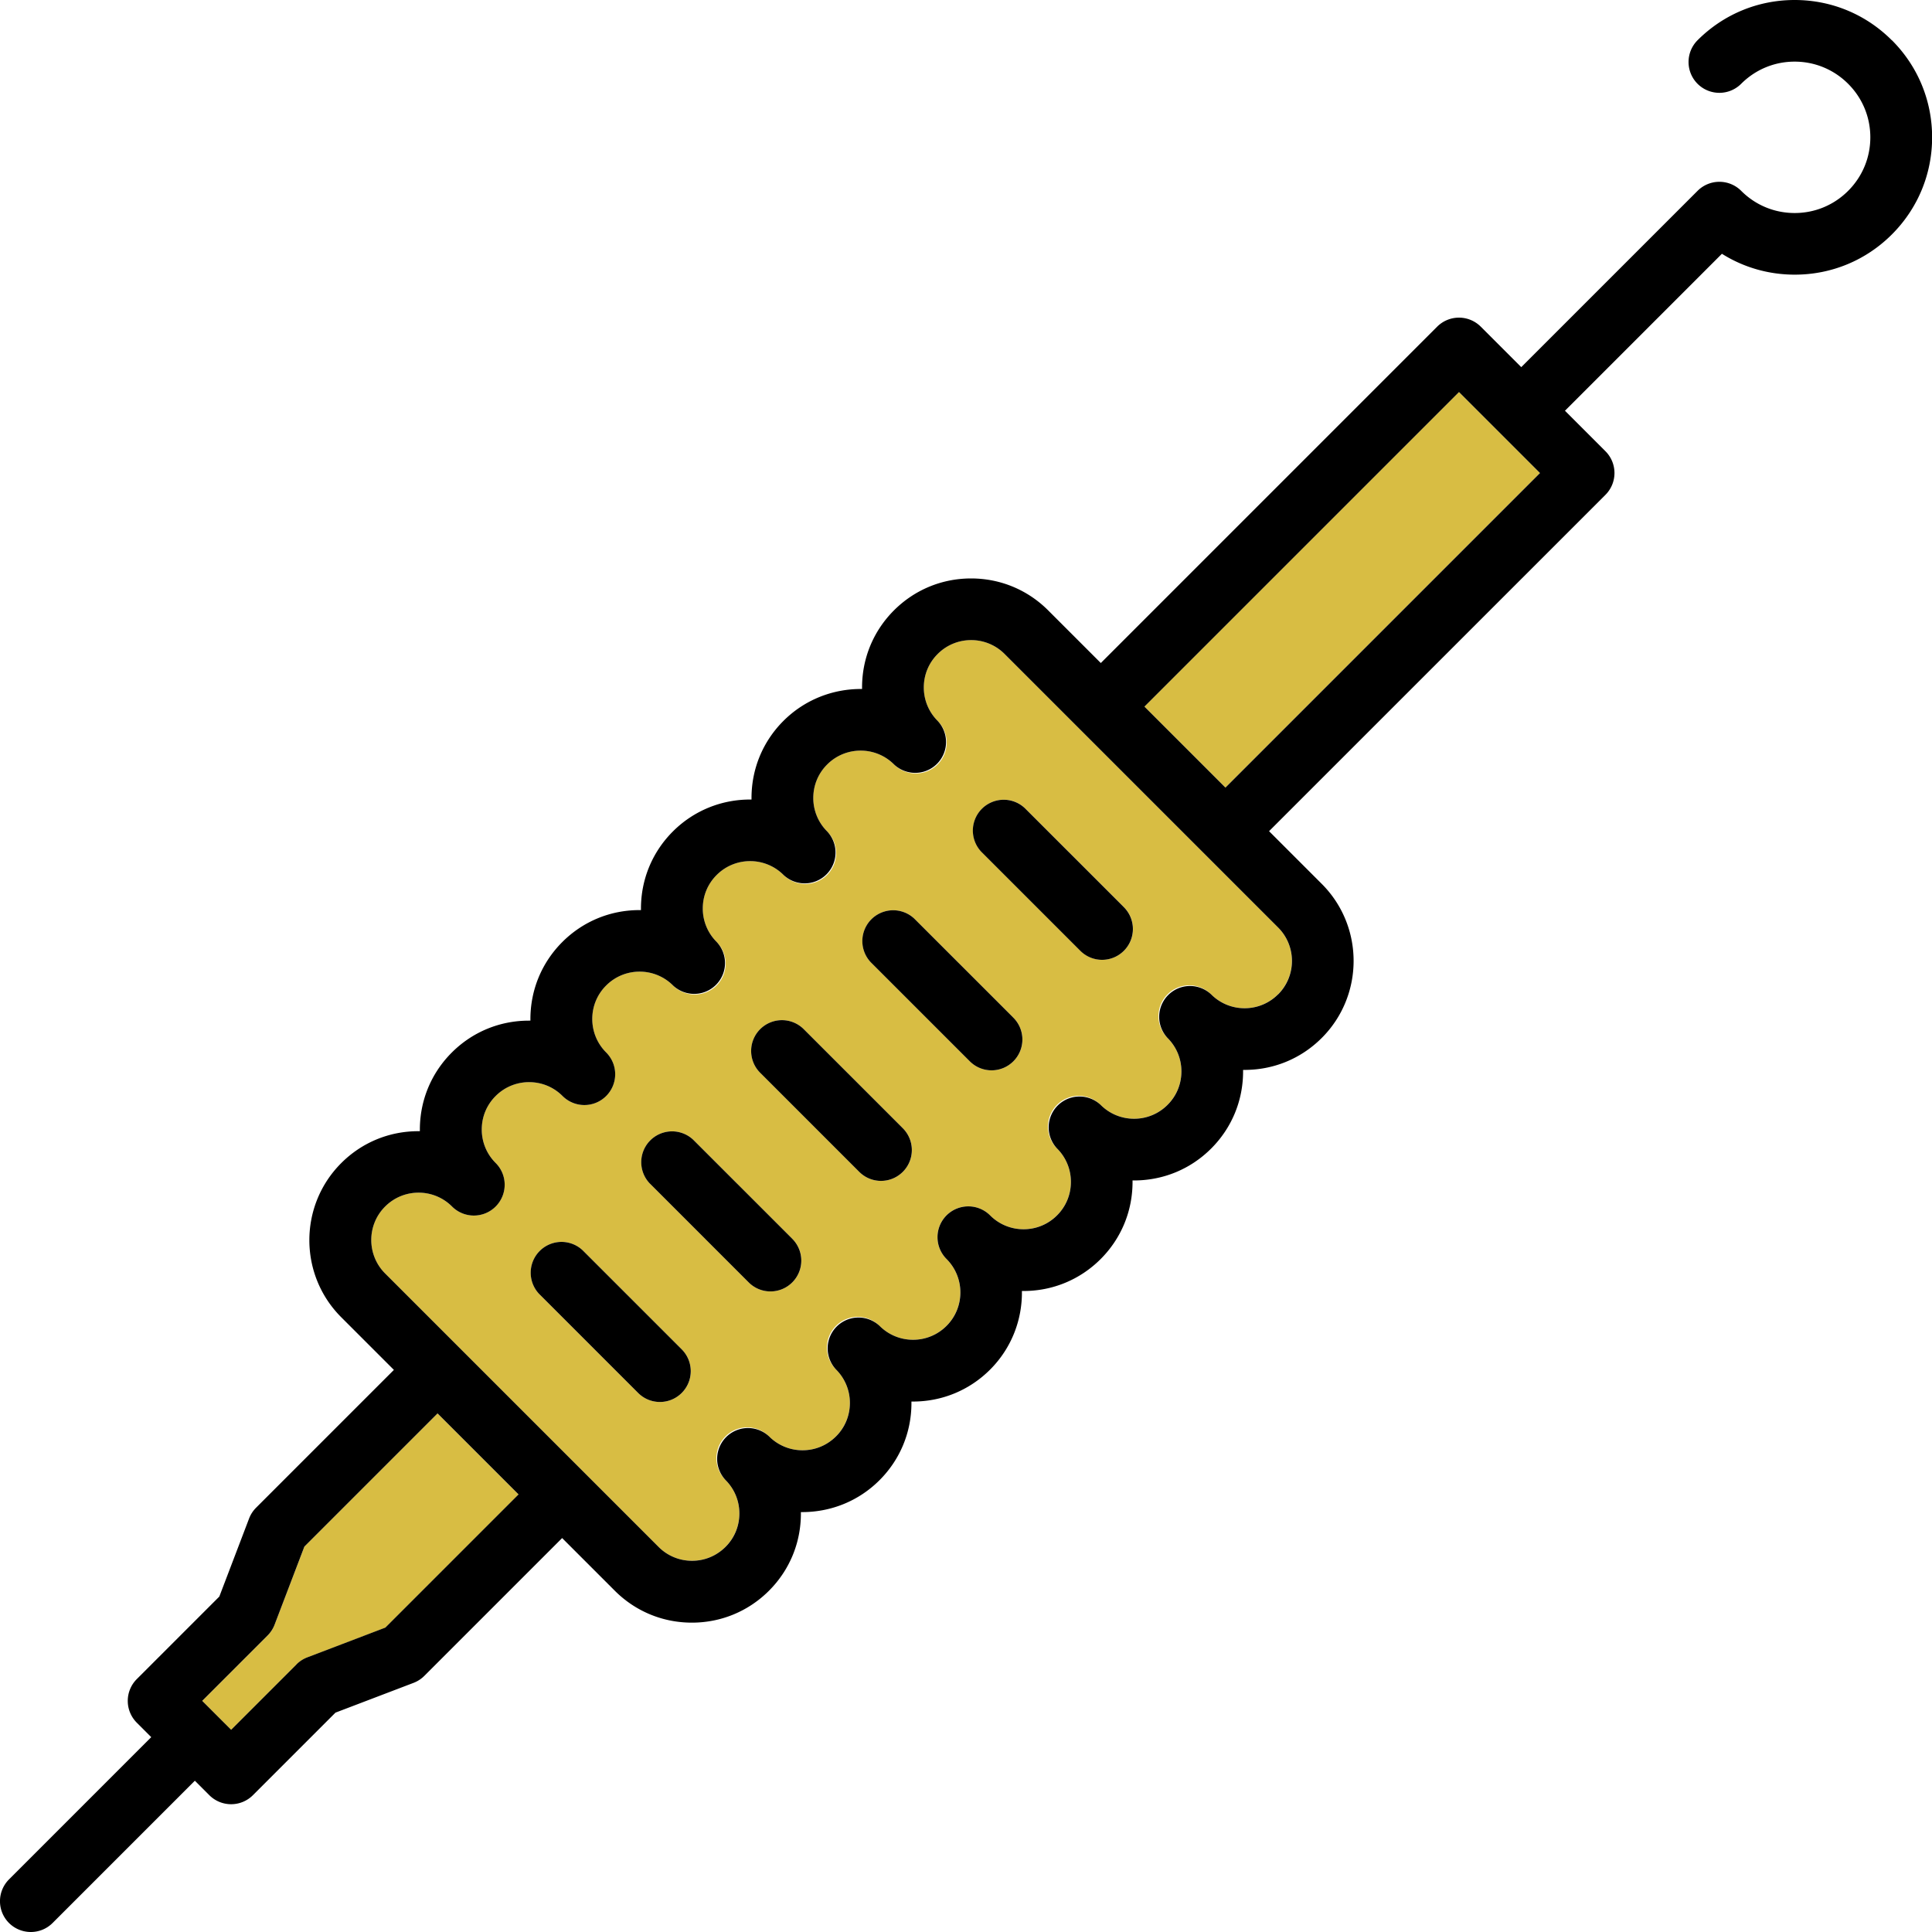 <svg version="1.1" id="Capa_1" xmlns="http://www.w3.org/2000/svg" xmlns:xlink="http://www.w3.org/1999/xlink" x="0px" y="0px" viewBox="0 0 50 50" style="enable-background:new 0 0 470 470;" xml:space="preserve" width="50" height="50"><g><path style="fill:#d8bd43;" d="m38.807 11.194 -1.049 -1.049 -8.141 8.141 2.096 2.096 8.141 -8.141 -1.047 -1.047z"/><path style="fill:#d8bd43;" d="m31.149 22.075 -5.151 -5.151a1.217 1.217 0 0 0 -0.866 -0.359 1.217 1.217 0 0 0 -0.866 0.359c-0.231 0.231 -0.359 0.539 -0.359 0.866s0.127 0.635 0.359 0.866c0.156 0.156 0.234 0.36 0.234 0.564s-0.078 0.408 -0.234 0.564a0.798 0.798 0 0 1 -1.128 0 1.217 1.217 0 0 0 -0.866 -0.359 1.217 1.217 0 0 0 -0.866 0.359 1.216 1.216 0 0 0 -0.359 0.866c0 0.327 0.127 0.635 0.359 0.866 0.156 0.156 0.234 0.36 0.234 0.564s-0.078 0.408 -0.234 0.564a0.798 0.798 0 0 1 -1.128 0 1.217 1.217 0 0 0 -0.866 -0.359 1.218 1.218 0 0 0 -0.866 0.359 1.217 1.217 0 0 0 -0.359 0.866c0 0.327 0.127 0.635 0.359 0.866a0.798 0.798 0 0 1 0 1.128 0.798 0.798 0 0 1 -1.128 0 1.217 1.217 0 0 0 -0.866 -0.359 1.217 1.217 0 0 0 -0.866 0.359c-0.231 0.231 -0.359 0.539 -0.359 0.866s0.127 0.635 0.359 0.866c0.156 0.156 0.234 0.36 0.234 0.564s-0.078 0.408 -0.234 0.564c-0.312 0.311 -0.817 0.312 -1.128 0a1.217 1.217 0 0 0 -0.866 -0.359 1.217 1.217 0 0 0 -0.866 0.359 1.217 1.217 0 0 0 -0.359 0.866 1.217 1.217 0 0 0 0.359 0.866c0.156 0.156 0.234 0.36 0.234 0.564s-0.078 0.408 -0.234 0.564a0.798 0.798 0 0 1 -1.128 0 1.217 1.217 0 0 0 -0.866 -0.359 1.217 1.217 0 0 0 -0.866 0.359c-0.478 0.478 -0.478 1.255 0 1.732l1.926 1.926 5.151 5.151a1.217 1.217 0 0 0 0.866 0.359c0.327 0 0.635 -0.127 0.866 -0.359s0.359 -0.539 0.359 -0.866 -0.127 -0.635 -0.359 -0.866c-0.156 -0.156 -0.234 -0.36 -0.234 -0.564s0.078 -0.408 0.234 -0.564a0.798 0.798 0 0 1 1.128 0 1.217 1.217 0 0 0 0.866 0.359c0.327 0 0.635 -0.127 0.866 -0.359s0.359 -0.539 0.359 -0.866c0 -0.327 -0.127 -0.635 -0.359 -0.866 -0.156 -0.156 -0.234 -0.36 -0.234 -0.564s0.078 -0.408 0.234 -0.564a0.798 0.798 0 0 1 1.128 0 1.217 1.217 0 0 0 0.866 0.359c0.327 0 0.635 -0.127 0.866 -0.359 0.477 -0.478 0.478 -1.255 0 -1.732a0.798 0.798 0 0 1 0 -1.128 0.798 0.798 0 0 1 1.128 0 1.217 1.217 0 0 0 0.866 0.359 1.217 1.217 0 0 0 0.866 -0.359 1.216 1.216 0 0 0 0.359 -0.866c0 -0.327 -0.127 -0.635 -0.359 -0.866 -0.156 -0.156 -0.234 -0.36 -0.234 -0.564s0.078 -0.408 0.234 -0.564a0.798 0.798 0 0 1 1.128 0 1.217 1.217 0 0 0 0.866 0.359 1.217 1.217 0 0 0 0.866 -0.359c0.231 -0.231 0.359 -0.539 0.359 -0.866s-0.127 -0.635 -0.359 -0.866c-0.156 -0.156 -0.234 -0.36 -0.234 -0.564s0.078 -0.408 0.234 -0.564a0.798 0.798 0 0 1 1.128 0 1.217 1.217 0 0 0 0.866 0.359 1.217 1.217 0 0 0 0.866 -0.359c0.478 -0.478 0.478 -1.255 0 -1.732l-1.927 -1.926zM17.644 36.049c-0.156 0.156 -0.36 0.234 -0.564 0.234s-0.408 -0.078 -0.564 -0.234l-2.564 -2.564a0.798 0.798 0 0 1 1.128 -1.128l2.564 2.564a0.798 0.798 0 0 1 0 1.128zm2.861 -2.861c-0.156 0.156 -0.36 0.234 -0.564 0.234s-0.408 -0.078 -0.564 -0.234l-2.564 -2.564a0.798 0.798 0 0 1 1.128 -1.128l2.564 2.564a0.798 0.798 0 0 1 0 1.128zm2.861 -2.861c-0.156 0.156 -0.36 0.234 -0.564 0.234s-0.408 -0.078 -0.564 -0.234l-2.564 -2.564a0.798 0.798 0 0 1 0 -1.128 0.798 0.798 0 0 1 1.128 0l2.564 2.564a0.798 0.798 0 0 1 0 1.128zm2.861 -2.861c-0.156 0.156 -0.36 0.234 -0.564 0.234s-0.408 -0.078 -0.564 -0.234l-2.564 -2.564a0.798 0.798 0 0 1 1.128 -1.128l2.564 2.564a0.798 0.798 0 0 1 0 1.128zm2.861 -2.861c-0.156 0.156 -0.36 0.234 -0.564 0.234s-0.408 -0.078 -0.564 -0.234l-2.564 -2.564a0.798 0.798 0 0 1 1.128 -1.128l2.564 2.564a0.798 0.798 0 0 1 0 1.128z"/><path style="fill:#d8bd43;" d="m13.42 38.676 -2.096 -2.096 -3.447 3.447 -0.77 2.019a0.797 0.797 0 0 1 -0.181 0.28l-1.693 1.693 0.749 0.749 1.693 -1.693a0.798 0.798 0 0 1 0.28 -0.181l2.019 -0.77 3.447 -3.447z"/><path style="fill:#000;" d="M48.959 1.041C48.288 0.37 47.396 0 46.446 0s-1.842 0.37 -2.513 1.041a0.798 0.798 0 0 0 0 1.128 0.798 0.798 0 0 0 1.128 0c0.37 -0.37 0.861 -0.574 1.384 -0.574s1.015 0.204 1.385 0.574c0.37 0.37 0.574 0.862 0.574 1.385s-0.204 1.015 -0.574 1.385c-0.37 0.37 -0.861 0.574 -1.384 0.574s-1.015 -0.204 -1.384 -0.574a0.798 0.798 0 0 0 -1.129 0l-4.563 4.563 -1.048 -1.048a0.798 0.798 0 0 0 -1.128 0l-8.705 8.705 -1.363 -1.363c-0.533 -0.533 -1.241 -0.826 -1.995 -0.826 -0.753 0 -1.462 0.293 -1.995 0.826 -0.533 0.533 -0.826 1.241 -0.826 1.995 0 0.013 0 0.027 0 0.04 -0.764 -0.008 -1.493 0.284 -2.035 0.826 -0.533 0.533 -0.826 1.241 -0.826 1.995l0 0.04c-0.765 -0.01 -1.493 0.284 -2.035 0.826 -0.533 0.533 -0.826 1.241 -0.826 1.995 0 0.014 0 0.027 0 0.04l-0.04 0c-0.753 0 -1.462 0.293 -1.995 0.826 -0.533 0.533 -0.826 1.241 -0.826 1.995l0 0.04a2.537 2.537 0 0 0 -0.04 0c-0.753 0 -1.462 0.293 -1.995 0.826 -0.533 0.533 -0.826 1.241 -0.826 1.995 0 0.013 0 0.027 0 0.04l-0.04 0c-0.754 0 -1.462 0.293 -1.995 0.826 -1.1 1.1 -1.1 2.889 0 3.989l1.363 1.363 -3.567 3.567a0.799 0.799 0 0 0 -0.181 0.28l-0.77 2.019 -2.136 2.136a0.798 0.798 0 0 0 0 1.128l0.374 0.374 -3.681 3.682a0.798 0.798 0 0 0 0 1.128C0.389 49.922 0.594 50 0.798 50s0.408 -0.078 0.564 -0.234l3.681 -3.681 0.374 0.374a0.798 0.798 0 0 0 1.129 0l2.136 -2.136 2.019 -0.77a0.798 0.798 0 0 0 0.28 -0.181l3.567 -3.567 1.363 1.363c0.533 0.533 1.241 0.826 1.995 0.826 0.754 0 1.462 -0.293 1.995 -0.826 0.533 -0.533 0.826 -1.241 0.826 -1.995 0 -0.013 0 -0.027 0 -0.04 0.769 0.008 1.493 -0.284 2.035 -0.826 0.533 -0.533 0.826 -1.241 0.826 -1.995l0 -0.04 0.04 0c0.753 0 1.462 -0.293 1.995 -0.826 0.56 -0.56 0.835 -1.299 0.824 -2.035 0.014 0 0.028 0 0.042 0 0.753 0 1.462 -0.293 1.995 -0.826 0.533 -0.533 0.826 -1.241 0.826 -1.995 0 -0.013 0 -0.027 0 -0.04 0.772 0.009 1.493 -0.284 2.035 -0.826 0.533 -0.533 0.826 -1.241 0.826 -1.995 0 -0.013 0 -0.027 0 -0.04 0.771 0.01 1.493 -0.284 2.035 -0.826 1.1 -1.1 1.1 -2.889 0 -3.989l-1.363 -1.363 8.706 -8.705a0.798 0.798 0 0 0 0 -1.128l-1.048 -1.048 4.062 -4.062c0.56 0.352 1.208 0.54 1.886 0.54 0.949 0 1.842 -0.37 2.513 -1.041 0.671 -0.671 1.041 -1.564 1.041 -2.513s-0.37 -1.842 -1.041 -2.513zM33.076 25.734a1.217 1.217 0 0 1 -0.866 0.359 1.217 1.217 0 0 1 -0.866 -0.359 0.798 0.798 0 0 0 -1.128 1.128c0.231 0.231 0.359 0.539 0.359 0.866s-0.127 0.635 -0.359 0.866a1.217 1.217 0 0 1 -0.866 0.359 1.217 1.217 0 0 1 -0.866 -0.359 0.798 0.798 0 0 0 -1.128 1.128 1.216 1.216 0 0 1 0.359 0.866c0 0.327 -0.127 0.635 -0.359 0.866a1.217 1.217 0 0 1 -0.866 0.359 1.217 1.217 0 0 1 -0.866 -0.359 0.798 0.798 0 0 0 -1.128 0 0.798 0.798 0 0 0 0 1.128c0.478 0.478 0.478 1.255 0 1.732a1.217 1.217 0 0 1 -0.866 0.359 1.217 1.217 0 0 1 -0.866 -0.359 0.798 0.798 0 0 0 -1.128 1.128 1.217 1.217 0 0 1 0.359 0.866c0 0.327 -0.127 0.635 -0.359 0.866s-0.539 0.359 -0.866 0.359a1.217 1.217 0 0 1 -0.866 -0.359 0.798 0.798 0 0 0 -1.128 1.128c0.231 0.231 0.359 0.539 0.359 0.866s-0.127 0.635 -0.359 0.866 -0.539 0.359 -0.866 0.359a1.217 1.217 0 0 1 -0.866 -0.359l-5.15 -5.15 -1.927 -1.927c-0.478 -0.478 -0.478 -1.255 0 -1.732a1.217 1.217 0 0 1 0.866 -0.359 1.217 1.217 0 0 1 0.866 0.359 0.798 0.798 0 0 0 1.362 -0.564 0.795 0.795 0 0 0 -0.234 -0.564 1.217 1.217 0 0 1 -0.359 -0.866c0 -0.327 0.127 -0.635 0.359 -0.866a1.217 1.217 0 0 1 0.866 -0.359c0.327 0 0.635 0.127 0.866 0.359a0.798 0.798 0 0 0 1.362 -0.564c0 -0.204 -0.078 -0.408 -0.234 -0.564 -0.231 -0.231 -0.359 -0.539 -0.359 -0.866s0.127 -0.635 0.359 -0.866a1.217 1.217 0 0 1 0.866 -0.359 1.217 1.217 0 0 1 0.866 0.359 0.798 0.798 0 0 0 1.128 -1.128 1.216 1.216 0 0 1 -0.359 -0.866c0 -0.327 0.127 -0.635 0.359 -0.866a1.217 1.217 0 0 1 0.866 -0.359 1.217 1.217 0 0 1 0.866 0.359 0.798 0.798 0 0 0 1.128 -1.128 1.216 1.216 0 0 1 -0.359 -0.866c0 -0.327 0.127 -0.635 0.359 -0.866a1.217 1.217 0 0 1 0.866 -0.359 1.217 1.217 0 0 1 0.866 0.359 0.798 0.798 0 0 0 1.128 -1.128c-0.231 -0.231 -0.359 -0.539 -0.359 -0.866s0.127 -0.635 0.359 -0.866a1.217 1.217 0 0 1 0.866 -0.359 1.217 1.217 0 0 1 0.866 0.359l5.151 5.151 1.927 1.927c0.478 0.477 0.478 1.255 0 1.732zM7.675 43.074l-1.693 1.693 -0.749 -0.749 1.693 -1.693a0.799 0.799 0 0 0 0.181 -0.28l0.77 -2.019 3.447 -3.447 2.096 2.096 -3.447 3.447 -2.019 0.77a0.797 0.797 0 0 0 -0.28 0.181zm21.943 -24.787 8.141 -8.141 1.047 1.047 1.049 1.049 -8.141 8.141 -2.096 -2.096z"/><path style="fill:#000;" d="M26.522 20.914a0.798 0.798 0 0 0 -1.128 1.128l2.564 2.564c0.156 0.156 0.36 0.234 0.564 0.234s0.408 -0.078 0.564 -0.234a0.798 0.798 0 0 0 0 -1.128l-2.564 -2.564z"/><path style="fill:#000;" d="M23.662 23.774a0.798 0.798 0 0 0 -1.128 1.128l2.564 2.564c0.156 0.156 0.36 0.234 0.564 0.234s0.408 -0.078 0.564 -0.234a0.798 0.798 0 0 0 0 -1.128l-2.564 -2.564z"/><path style="fill:#000;" d="M20.801 26.635a0.798 0.798 0 0 0 -1.128 0 0.798 0.798 0 0 0 0 1.128l2.564 2.564c0.156 0.156 0.36 0.234 0.564 0.234s0.408 -0.078 0.564 -0.234a0.798 0.798 0 0 0 0 -1.128l-2.564 -2.564z"/><path style="fill:#000;" d="M17.94 29.496a0.798 0.798 0 0 0 -1.128 1.128l2.564 2.564c0.156 0.156 0.36 0.234 0.564 0.234s0.408 -0.078 0.564 -0.234a0.798 0.798 0 0 0 0 -1.128l-2.564 -2.564z"/><path style="fill:#000;" d="M15.079 32.357a0.798 0.798 0 0 0 -1.128 1.128l2.564 2.564c0.156 0.156 0.36 0.234 0.564 0.234s0.408 -0.078 0.564 -0.234a0.798 0.798 0 0 0 0 -1.128l-2.564 -2.564z"/></g></svg>